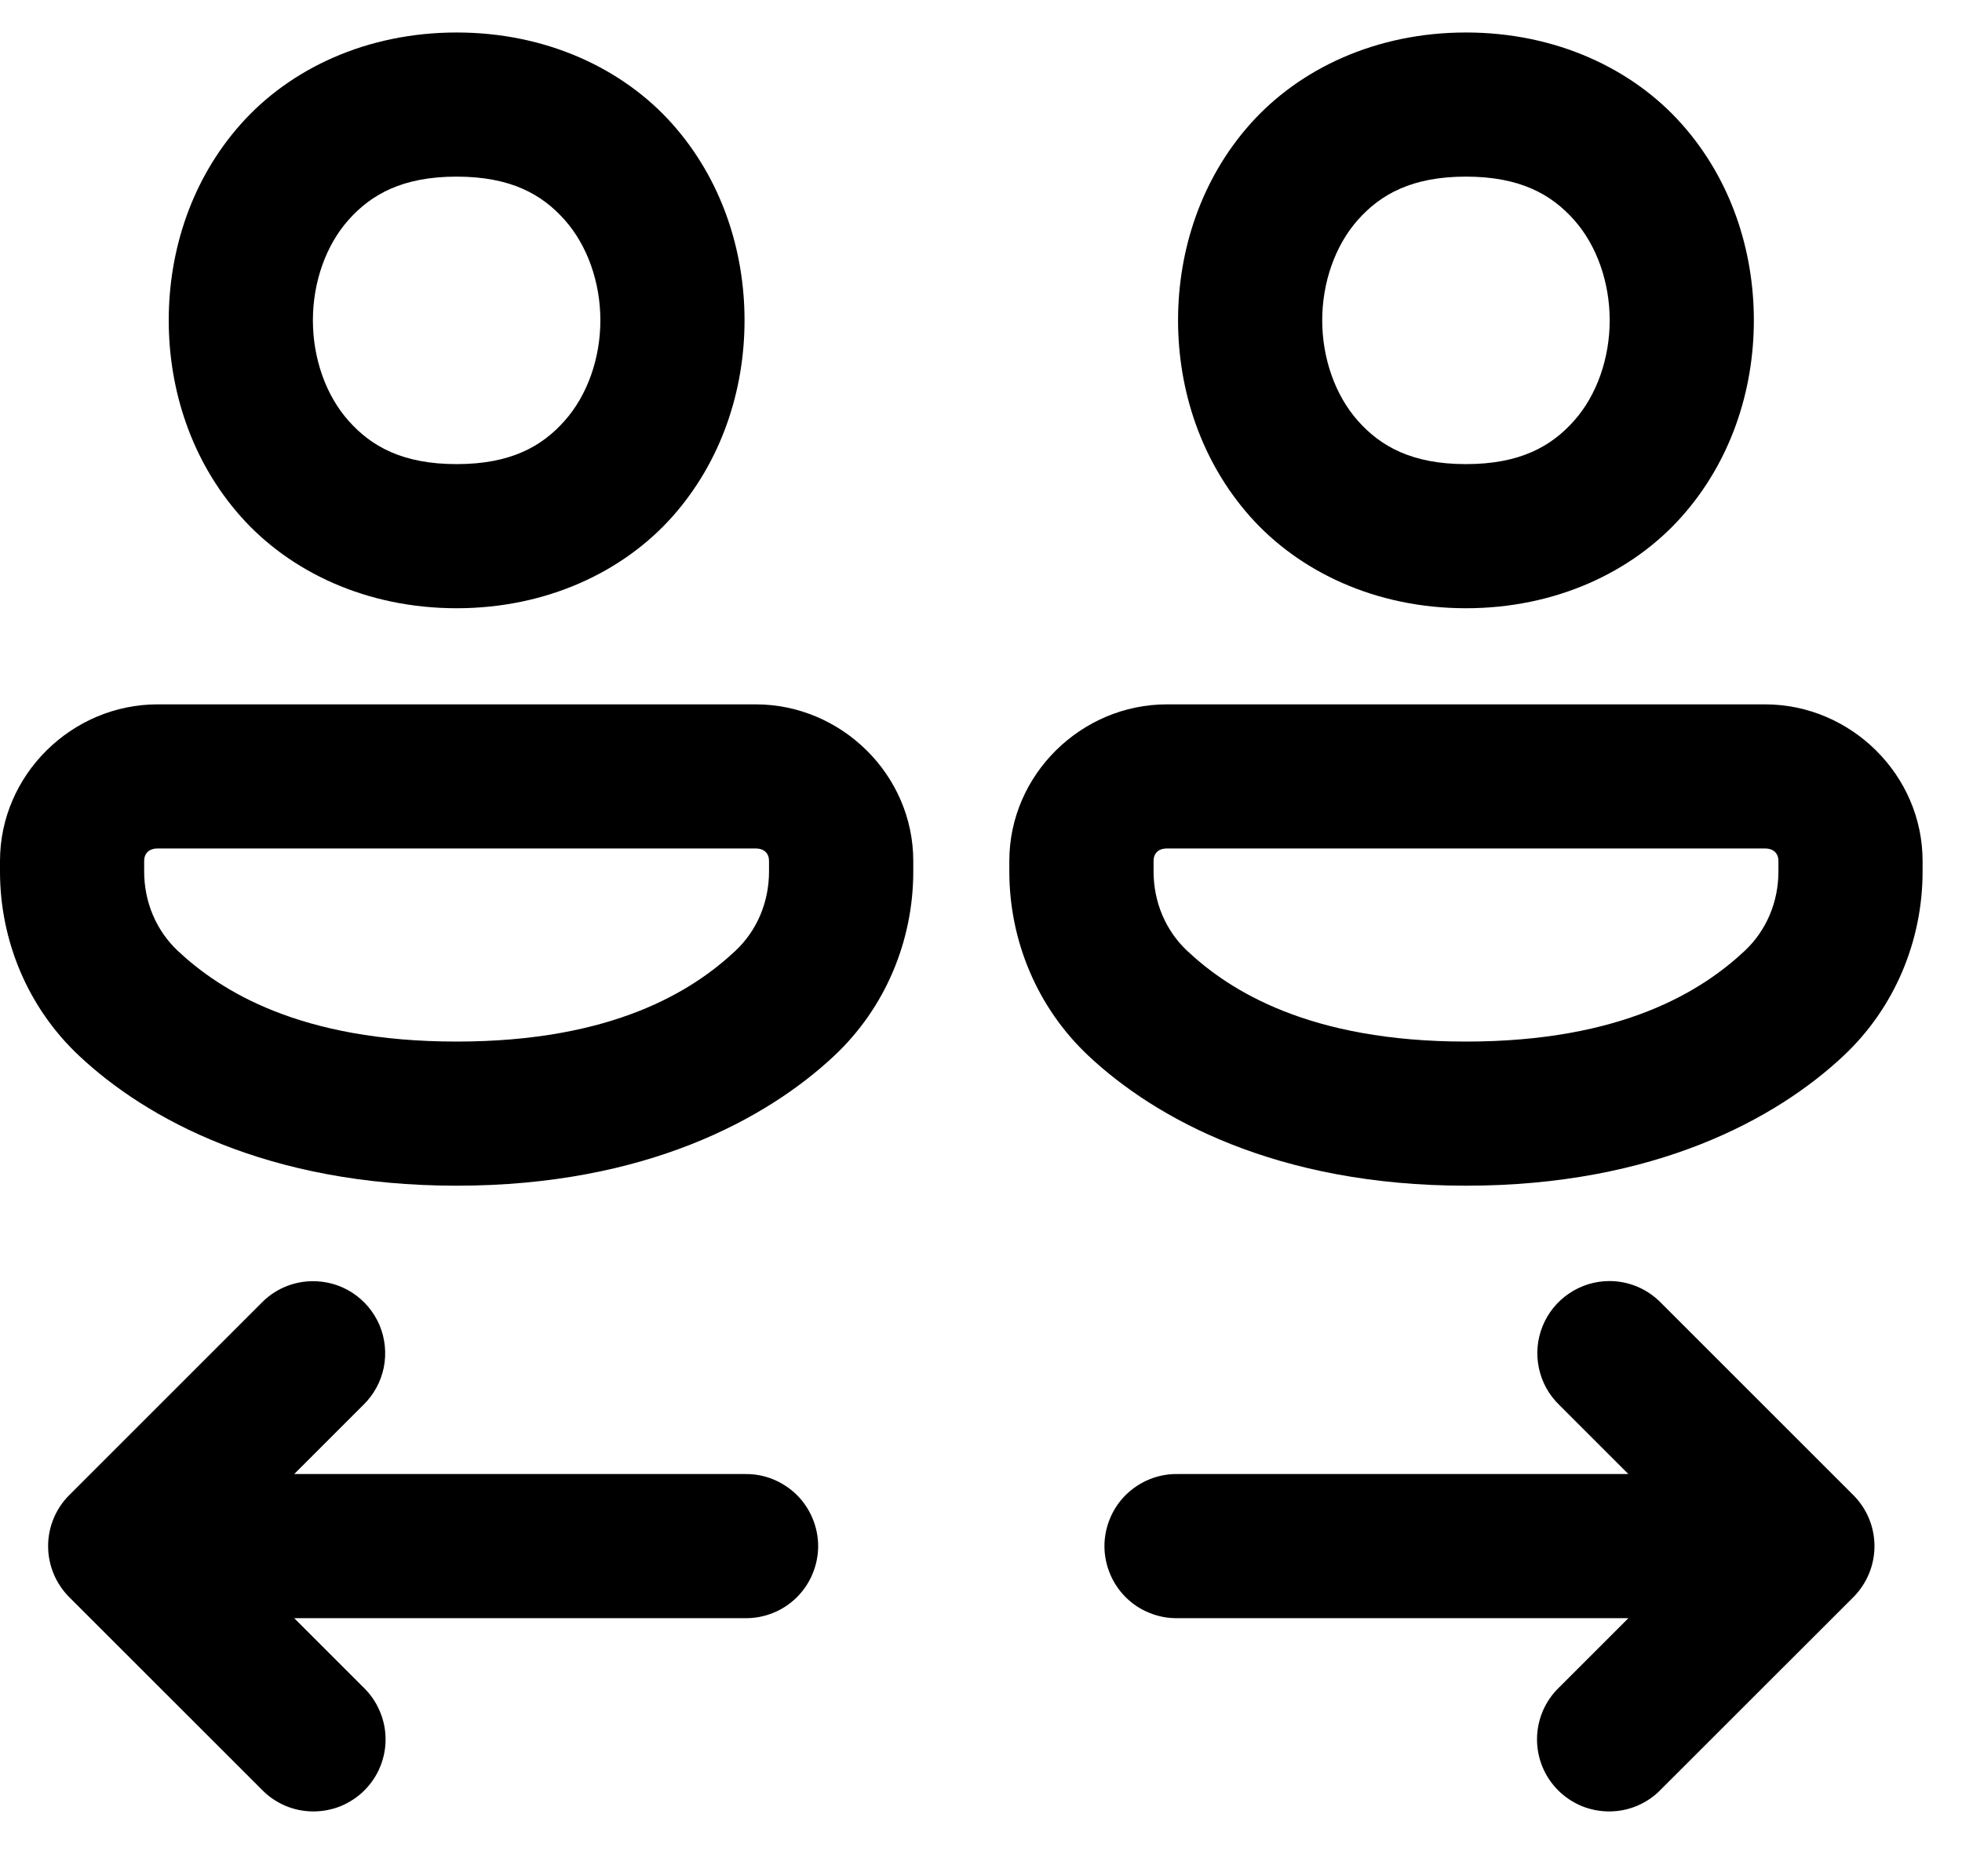 <svg width="23" height="22" viewBox="0 0 23 22" fill="none" xmlns="http://www.w3.org/2000/svg">
<path d="M5.353 0.381C4.298 0.381 3.399 0.806 2.823 1.455C2.246 2.103 1.978 2.935 1.978 3.756C1.978 4.576 2.246 5.408 2.823 6.057C3.399 6.706 4.298 7.132 5.353 7.132C6.407 7.132 7.306 6.706 7.883 6.057C8.459 5.408 8.728 4.576 8.728 3.756C8.728 2.935 8.459 2.103 7.883 1.455C7.306 0.806 6.407 0.381 5.353 0.381ZM17.185 0.381C16.13 0.381 15.232 0.806 14.655 1.455C14.079 2.103 13.81 2.935 13.81 3.756C13.81 4.576 14.079 5.408 14.655 6.057C15.232 6.706 16.13 7.132 17.185 7.132C18.24 7.132 19.139 6.706 19.715 6.057C20.292 5.408 20.56 4.576 20.56 3.756C20.56 2.935 20.292 2.103 19.715 1.455C19.139 0.806 18.24 0.381 17.185 0.381ZM5.353 2.071C5.985 2.071 6.353 2.278 6.619 2.578C6.886 2.878 7.038 3.311 7.038 3.756C7.038 4.201 6.886 4.634 6.619 4.934C6.353 5.235 5.985 5.442 5.353 5.442C4.721 5.442 4.353 5.235 4.086 4.934C3.819 4.634 3.668 4.201 3.668 3.756C3.668 3.311 3.819 2.878 4.086 2.578C4.353 2.278 4.721 2.071 5.353 2.071ZM17.185 2.071C17.817 2.071 18.185 2.278 18.452 2.578C18.719 2.878 18.87 3.311 18.87 3.756C18.87 4.201 18.719 4.634 18.452 4.934C18.185 5.235 17.817 5.442 17.185 5.442C16.553 5.442 16.185 5.235 15.918 4.934C15.652 4.634 15.5 4.201 15.5 3.756C15.5 3.311 15.652 2.878 15.918 2.578C16.185 2.278 16.553 2.071 17.185 2.071ZM1.847 8.259C0.842 8.259 0 9.086 0 10.095V10.219C0 11.029 0.326 11.817 0.93 12.382C1.71 13.114 3.132 13.903 5.353 13.903C7.573 13.903 8.995 13.114 9.776 12.383C10.38 11.818 10.706 11.029 10.706 10.219V10.095C10.706 9.086 9.864 8.259 8.859 8.259H1.847ZM13.679 8.259C12.674 8.259 11.832 9.086 11.832 10.095V10.218C11.832 11.028 12.158 11.816 12.762 12.382C13.543 13.114 14.965 13.903 17.185 13.903C19.405 13.903 20.828 13.114 21.608 12.383C22.212 11.818 22.538 11.029 22.538 10.219V10.095C22.538 9.086 21.696 8.259 20.691 8.259H13.679ZM1.847 9.949H8.859C8.961 9.949 9.015 10.009 9.015 10.095V10.219C9.015 10.578 8.874 10.912 8.62 11.15C8.121 11.617 7.188 12.213 5.353 12.213C3.517 12.213 2.584 11.617 2.085 11.15C1.832 10.912 1.69 10.578 1.69 10.219V10.095C1.69 10.009 1.745 9.949 1.847 9.949ZM13.679 9.949H20.691C20.793 9.949 20.848 10.009 20.848 10.095V10.219C20.848 10.578 20.706 10.912 20.452 11.15C19.953 11.617 19.02 12.213 17.185 12.213C15.35 12.213 14.416 11.617 13.918 11.15C13.664 10.912 13.523 10.577 13.523 10.218V10.095C13.523 10.009 13.577 9.949 13.679 9.949ZM18.867 15.021C18.698 15.021 18.534 15.072 18.395 15.166C18.255 15.26 18.147 15.393 18.084 15.549C18.02 15.705 18.005 15.876 18.04 16.041C18.074 16.205 18.157 16.356 18.278 16.473L19.089 17.284H13.804C13.692 17.282 13.581 17.303 13.477 17.345C13.373 17.387 13.279 17.449 13.199 17.527C13.119 17.606 13.056 17.7 13.013 17.803C12.97 17.906 12.947 18.017 12.947 18.129C12.947 18.241 12.97 18.352 13.013 18.455C13.056 18.559 13.119 18.652 13.199 18.731C13.279 18.81 13.373 18.872 13.477 18.913C13.581 18.955 13.692 18.976 13.804 18.974H19.089L18.278 19.785C18.197 19.863 18.132 19.956 18.087 20.06C18.043 20.163 18.019 20.274 18.018 20.387C18.017 20.499 18.038 20.61 18.081 20.715C18.123 20.819 18.186 20.913 18.266 20.993C18.345 21.072 18.44 21.135 18.544 21.178C18.648 21.22 18.759 21.241 18.872 21.24C18.984 21.239 19.095 21.216 19.199 21.171C19.302 21.126 19.395 21.062 19.473 20.98L21.727 18.727C21.885 18.568 21.974 18.353 21.974 18.129C21.974 17.905 21.885 17.69 21.727 17.532L19.473 15.278C19.394 15.197 19.3 15.132 19.196 15.088C19.092 15.044 18.98 15.021 18.867 15.021ZM3.646 15.023C3.426 15.029 3.218 15.12 3.065 15.278L0.811 17.532C0.653 17.69 0.564 17.905 0.564 18.129C0.564 18.353 0.653 18.568 0.811 18.727L3.065 20.98C3.143 21.062 3.236 21.126 3.339 21.171C3.442 21.216 3.554 21.239 3.666 21.24C3.778 21.241 3.89 21.22 3.994 21.178C4.098 21.135 4.193 21.072 4.272 20.993C4.352 20.913 4.415 20.819 4.457 20.715C4.5 20.61 4.521 20.499 4.52 20.387C4.519 20.274 4.495 20.163 4.45 20.06C4.406 19.956 4.341 19.863 4.26 19.785L3.449 18.974H8.733C8.845 18.976 8.957 18.955 9.061 18.913C9.164 18.872 9.259 18.81 9.339 18.731C9.419 18.652 9.482 18.559 9.525 18.455C9.568 18.352 9.591 18.241 9.591 18.129C9.591 18.017 9.568 17.906 9.525 17.803C9.482 17.7 9.419 17.606 9.339 17.527C9.259 17.449 9.164 17.387 9.061 17.345C8.957 17.303 8.845 17.282 8.733 17.284H3.449L4.26 16.473C4.382 16.354 4.465 16.201 4.499 16.035C4.532 15.868 4.515 15.695 4.449 15.538C4.382 15.381 4.27 15.248 4.127 15.156C3.984 15.064 3.816 15.018 3.646 15.023Z" fill="black"/>
</svg>
